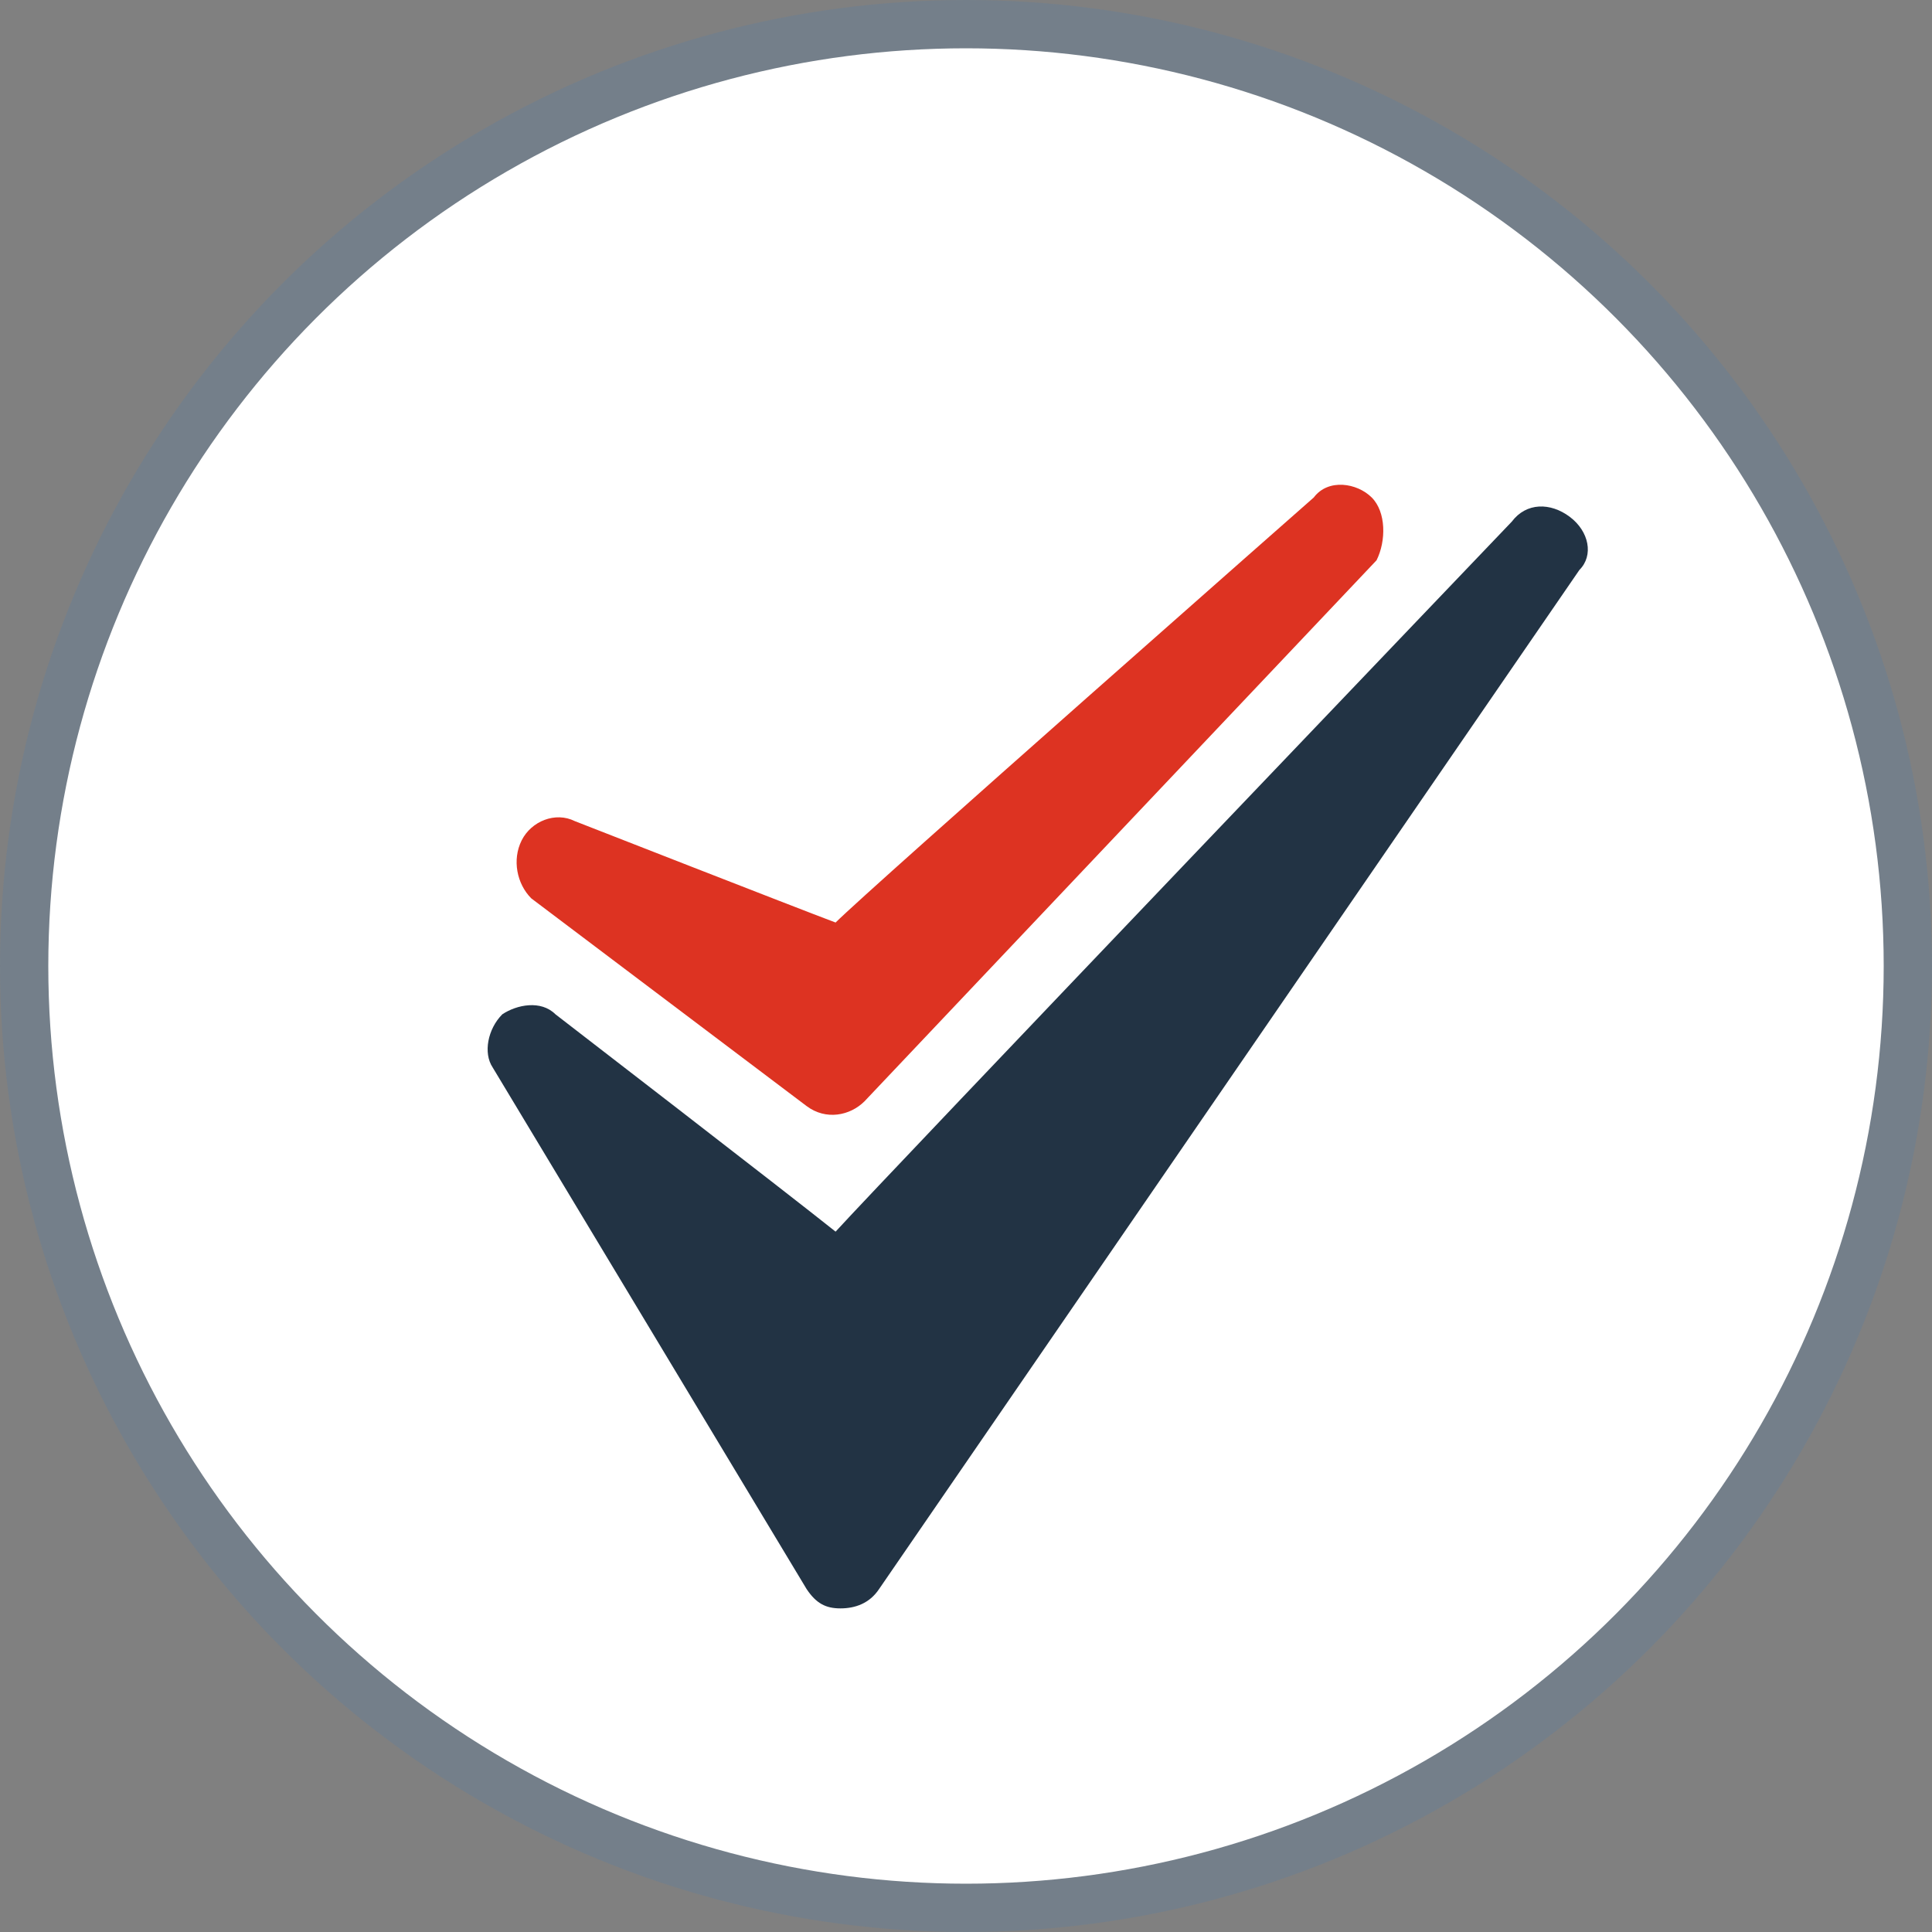 <?xml version="1.0" encoding="UTF-8"?>
<svg xmlns="http://www.w3.org/2000/svg" viewBox="0 0 40 40">
  <rect x="0" y="0" width="40" height="40" fill="#808080" stroke="none"/>
  <defs>
    <style>
      .cls-1 {
        fill: #fff;
        stroke: #747f8a;
      }

      .cls-2 {
        fill: #234;
      }

      .cls-2, .cls-3 {
        stroke-width: 0px;
      }

      .cls-3 {
        fill: #d32;
      }
    </style>
  </defs>
  <g id="Circles">
    <circle class="cls-1" cx="20" cy="20" r="19.5"/>
  </g>
  <g id="Layer_1" data-name="Layer 1">
    <path class="cls-3" d="m28.4,10.3c-.3-.3-.9-.4-1.2,0,0,0-9.2,8.1-9.9,8.8-.8-.3-5.4-2.1-5.4-2.1-.4-.2-.9,0-1.1.4s-.1.9.2,1.2l5.7,4.3c.4.3.9.2,1.2-.1l10.6-11.2c.2-.4.2-1-.1-1.3Z"/>
    <path class="cls-2" d="m32.5,10.7c-.4-.3-.9-.3-1.2.1,0,0-13,13.6-14,14.7-1-.8-5.8-4.5-5.8-4.5-.3-.3-.8-.2-1.1,0-.3.3-.4.8-.2,1.1l6.5,10.8c.2.3.4.4.7.4s.6-.1.8-.4l14.5-21.1c.3-.3.2-.8-.2-1.1Z"/>
  </g>
</svg>